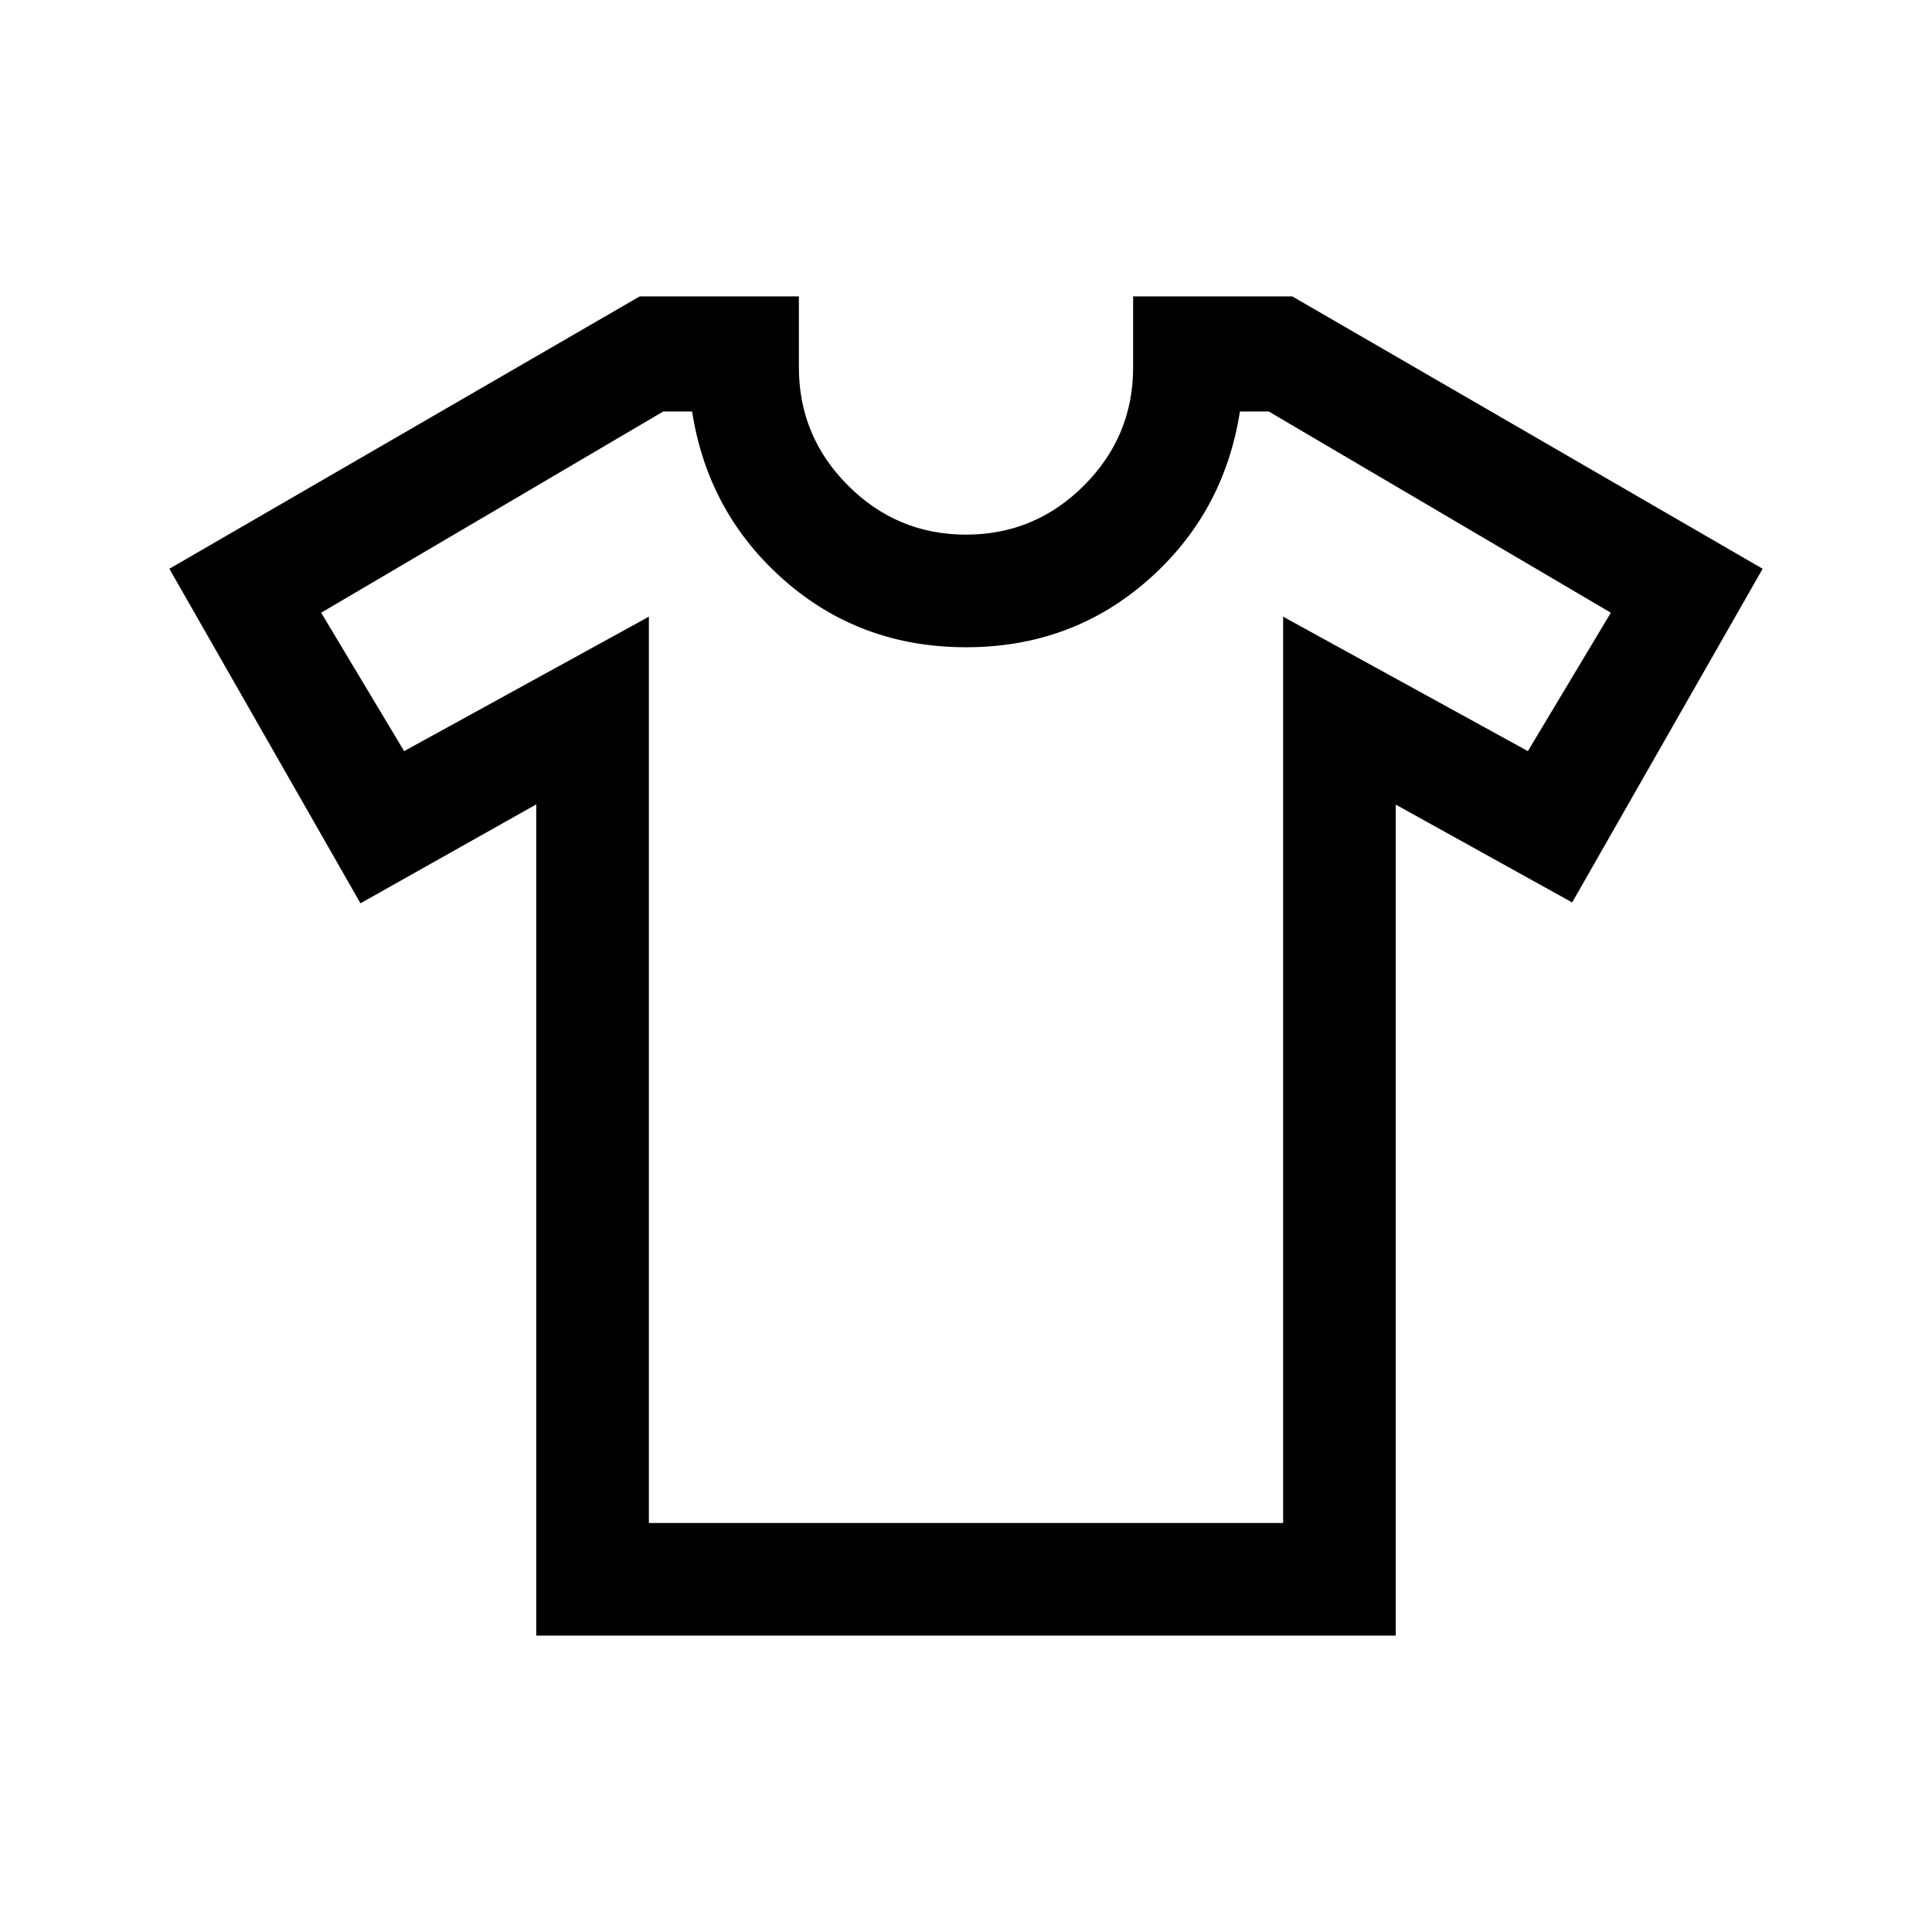 <svg xmlns="http://www.w3.org/2000/svg" height="24" viewBox="0 -960 960 960" width="24"><path d="m266.463-560.31-87.347 49.154-94.96-166.228 233.73-135.345h79.075v35.281q0 34.26 24.403 58.682 24.403 24.421 58.636 24.421 34.233 0 58.636-24.421 24.403-24.422 24.403-58.682v-35.281h79.075l233.73 135.345-94.652 165.805-87.655-48.616v412.924H266.463V-560.31Zm55.96-93.267v450.346h315.154v-450.346l121.615 66.808 41.231-68.774-170-99.996h-14.309q-7.922 50.616-45.826 83.885-37.904 33.269-90.288 33.269-52.384 0-90.288-33.269-37.904-33.269-45.826-83.885h-14.309l-170 99.996 41.231 68.774 121.615-66.808ZM480-479.385Z"/></svg>